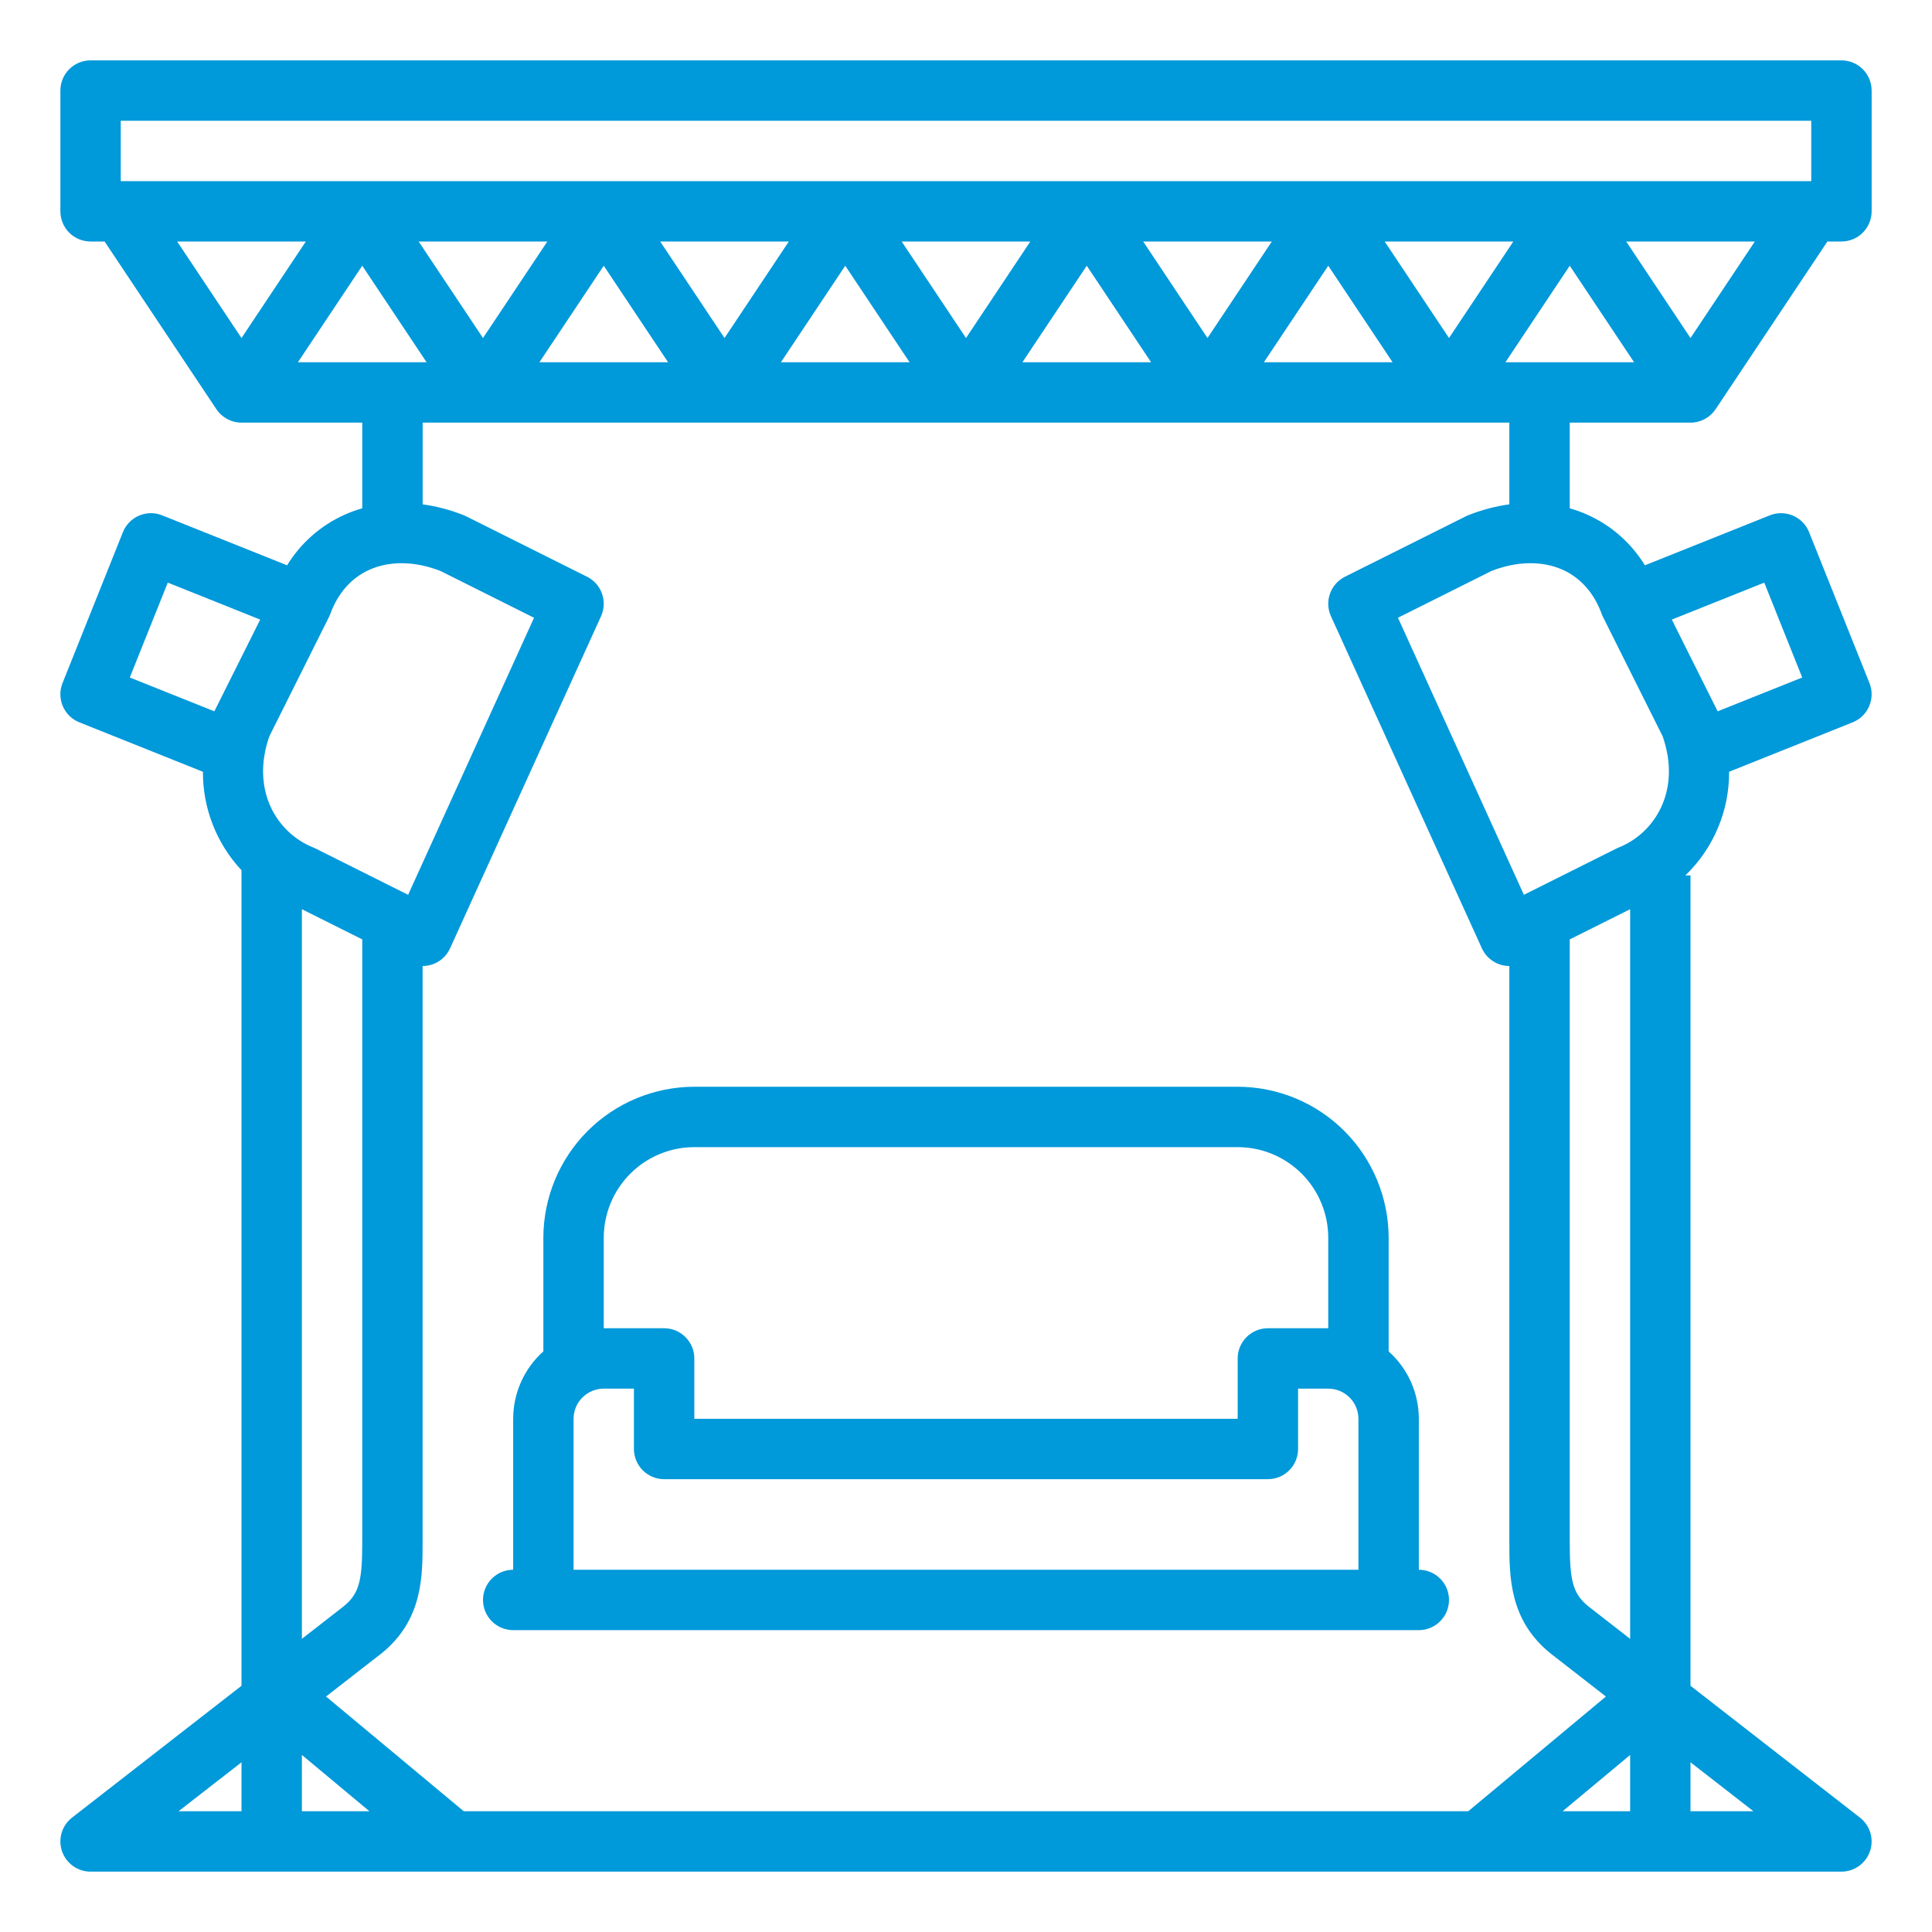 <svg width="50" height="50" viewBox="0 0 50 50" fill="none" xmlns="http://www.w3.org/2000/svg">
<path d="M48.382 17.679L46.819 13.772C46.781 13.677 46.725 13.59 46.653 13.517C46.581 13.443 46.496 13.385 46.401 13.344C46.307 13.304 46.206 13.283 46.103 13.281C46.001 13.28 45.899 13.299 45.803 13.337L42.57 14.63C42.217 14.053 41.697 13.596 41.079 13.32C40.932 13.254 40.78 13.199 40.625 13.155V10.938H43.75C43.879 10.938 44.005 10.906 44.119 10.845C44.232 10.784 44.329 10.697 44.4 10.59L47.293 6.25H47.656C47.864 6.25 48.062 6.168 48.209 6.021C48.355 5.875 48.438 5.676 48.438 5.469V2.344C48.438 2.137 48.355 1.938 48.209 1.791C48.062 1.645 47.864 1.562 47.656 1.562H2.344C2.137 1.562 1.938 1.645 1.791 1.791C1.645 1.938 1.563 2.137 1.563 2.344V5.469C1.563 5.676 1.645 5.875 1.791 6.021C1.938 6.168 2.137 6.25 2.344 6.25H2.707L5.6 10.59C5.671 10.697 5.768 10.784 5.881 10.845C5.995 10.906 6.121 10.938 6.25 10.938H9.375V13.155C9.22 13.199 9.068 13.254 8.921 13.32C8.303 13.596 7.783 14.053 7.43 14.63L4.196 13.337C4.101 13.299 3.999 13.28 3.897 13.281C3.794 13.283 3.693 13.304 3.598 13.344C3.504 13.385 3.419 13.443 3.347 13.517C3.275 13.59 3.219 13.677 3.181 13.772L1.618 17.679C1.58 17.774 1.561 17.876 1.562 17.978C1.564 18.081 1.585 18.182 1.626 18.277C1.666 18.371 1.725 18.456 1.798 18.528C1.871 18.6 1.958 18.656 2.054 18.694L5.252 19.974C5.247 20.919 5.604 21.831 6.25 22.522V43.628L1.864 47.04C1.736 47.14 1.642 47.277 1.595 47.433C1.549 47.589 1.552 47.756 1.605 47.91C1.658 48.064 1.757 48.197 1.89 48.292C2.022 48.387 2.181 48.438 2.344 48.438H47.656C47.819 48.438 47.978 48.387 48.11 48.292C48.243 48.197 48.342 48.064 48.395 47.91C48.448 47.756 48.451 47.589 48.405 47.433C48.358 47.277 48.264 47.14 48.136 47.04L43.75 43.628V22.656H43.616C43.977 22.309 44.264 21.893 44.458 21.431C44.653 20.97 44.752 20.474 44.749 19.973L47.947 18.694C48.139 18.617 48.293 18.467 48.374 18.276C48.456 18.086 48.459 17.871 48.382 17.679ZM41.453 15.892C41.464 15.92 41.475 15.948 41.489 15.974L43.03 19.057C43.517 20.452 42.833 21.556 41.897 21.931C41.877 21.939 41.857 21.948 41.838 21.957L39.438 23.157L36.179 15.987L38.6 14.776C39.259 14.52 39.911 14.509 40.441 14.745C40.906 14.954 41.257 15.351 41.453 15.892ZM11.04 9.375H7.71L9.375 6.877L11.04 9.375ZM10.835 6.25H14.165L12.5 8.748L10.835 6.25ZM15.625 6.877L17.29 9.375H13.96L15.625 6.877ZM17.085 6.25H20.415L18.75 8.748L17.085 6.25ZM21.875 6.877L23.54 9.375H20.21L21.875 6.877ZM23.335 6.25H26.665L25 8.748L23.335 6.25ZM28.125 6.877L29.79 9.375H26.46L28.125 6.877ZM29.585 6.25H32.915L31.25 8.748L29.585 6.25ZM34.375 6.877L36.04 9.375H32.71L34.375 6.877ZM35.835 6.25H39.165L37.5 8.748L35.835 6.25ZM40.625 6.877L42.29 9.375H38.96L40.625 6.877ZM43.75 8.748L42.085 6.25H45.415L43.75 8.748ZM3.125 3.125H46.875V4.688H3.125V3.125ZM4.585 6.25H7.915L6.25 8.748L4.585 6.25ZM39.062 10.938V13.052C38.695 13.103 38.335 13.199 37.991 13.337C37.971 13.345 37.951 13.354 37.932 13.364L34.807 14.926C34.626 15.017 34.487 15.174 34.42 15.364C34.352 15.555 34.361 15.764 34.445 15.948L38.351 24.542C38.413 24.679 38.513 24.794 38.64 24.876C38.766 24.957 38.913 25 39.062 25V39.904C39.062 40.81 39.062 41.938 40.137 42.798C40.139 42.8 40.142 42.802 40.145 42.804L41.561 43.906L37.998 46.875H12.002L8.438 43.906L9.854 42.804C9.857 42.802 9.86 42.8 9.863 42.798C10.937 41.938 10.937 40.81 10.937 39.904V25C11.087 25 11.234 24.957 11.36 24.876C11.486 24.794 11.586 24.679 11.648 24.542L15.555 15.948C15.638 15.764 15.647 15.555 15.58 15.364C15.513 15.174 15.374 15.017 15.193 14.926L12.068 13.364C12.049 13.354 12.029 13.345 12.009 13.337C11.665 13.199 11.305 13.103 10.938 13.052V10.938H39.062ZM42.188 45.418V46.875H40.44L42.188 45.418ZM9.561 46.875H7.813V45.418L9.561 46.875ZM8.547 15.892C8.744 15.351 9.094 14.954 9.559 14.746C10.089 14.509 10.741 14.52 11.4 14.777L13.821 15.988L10.562 23.158L8.162 21.957C8.142 21.948 8.123 21.939 8.103 21.931C7.167 21.556 6.483 20.452 6.97 19.057L8.511 15.974C8.525 15.948 8.537 15.92 8.547 15.892ZM4.342 15.078L6.734 16.035L5.551 18.401C5.55 18.403 5.549 18.406 5.548 18.409L3.359 17.534L4.342 15.078ZM7.813 23.53L9.375 24.311V39.904C9.375 40.879 9.308 41.239 8.891 41.574L7.813 42.413V23.53ZM6.25 45.608V46.875H4.621L6.25 45.608ZM45.379 46.875H43.75V45.608L45.379 46.875ZM41.109 41.574C40.692 41.239 40.625 40.879 40.625 39.904V24.311L42.188 23.53V42.413L41.109 41.574ZM44.452 18.409C44.451 18.406 44.45 18.403 44.449 18.401L43.266 16.035L45.659 15.078L46.641 17.534L44.452 18.409Z" fill="#0099da"/>
<path d="M14.062 32.031V34.974C13.817 35.193 13.62 35.462 13.485 35.763C13.351 36.063 13.281 36.389 13.281 36.719V40.625C13.074 40.625 12.875 40.707 12.729 40.854C12.582 41 12.5 41.199 12.5 41.406C12.5 41.614 12.582 41.812 12.729 41.959C12.875 42.105 13.074 42.188 13.281 42.188H36.719C36.926 42.188 37.125 42.105 37.271 41.959C37.418 41.812 37.5 41.614 37.5 41.406C37.5 41.199 37.418 41 37.271 40.854C37.125 40.707 36.926 40.625 36.719 40.625V36.719C36.719 36.389 36.649 36.063 36.515 35.763C36.38 35.462 36.183 35.193 35.938 34.974V32.031C35.936 30.996 35.524 30.003 34.792 29.27C34.06 28.538 33.067 28.126 32.031 28.125H17.969C16.933 28.126 15.94 28.538 15.208 29.27C14.476 30.003 14.064 30.996 14.062 32.031ZM14.844 40.625V36.719C14.844 36.512 14.926 36.313 15.073 36.167C15.219 36.02 15.418 35.938 15.625 35.938H16.406V37.5C16.406 37.707 16.489 37.906 16.635 38.052C16.782 38.199 16.98 38.281 17.188 38.281H32.812C33.02 38.281 33.218 38.199 33.365 38.052C33.511 37.906 33.594 37.707 33.594 37.5V35.938H34.375C34.582 35.938 34.781 36.02 34.927 36.167C35.074 36.313 35.156 36.512 35.156 36.719V40.625H14.844ZM15.625 32.031C15.626 31.41 15.873 30.814 16.312 30.375C16.752 29.935 17.347 29.688 17.969 29.688H32.031C32.653 29.688 33.248 29.935 33.688 30.375C34.127 30.814 34.374 31.41 34.375 32.031V34.375H32.812C32.605 34.375 32.407 34.457 32.26 34.604C32.114 34.75 32.031 34.949 32.031 35.156V36.719H17.969V35.156C17.969 34.949 17.886 34.75 17.74 34.604C17.593 34.457 17.395 34.375 17.188 34.375H15.625V32.031Z" fill="#0099da"/>
</svg>
